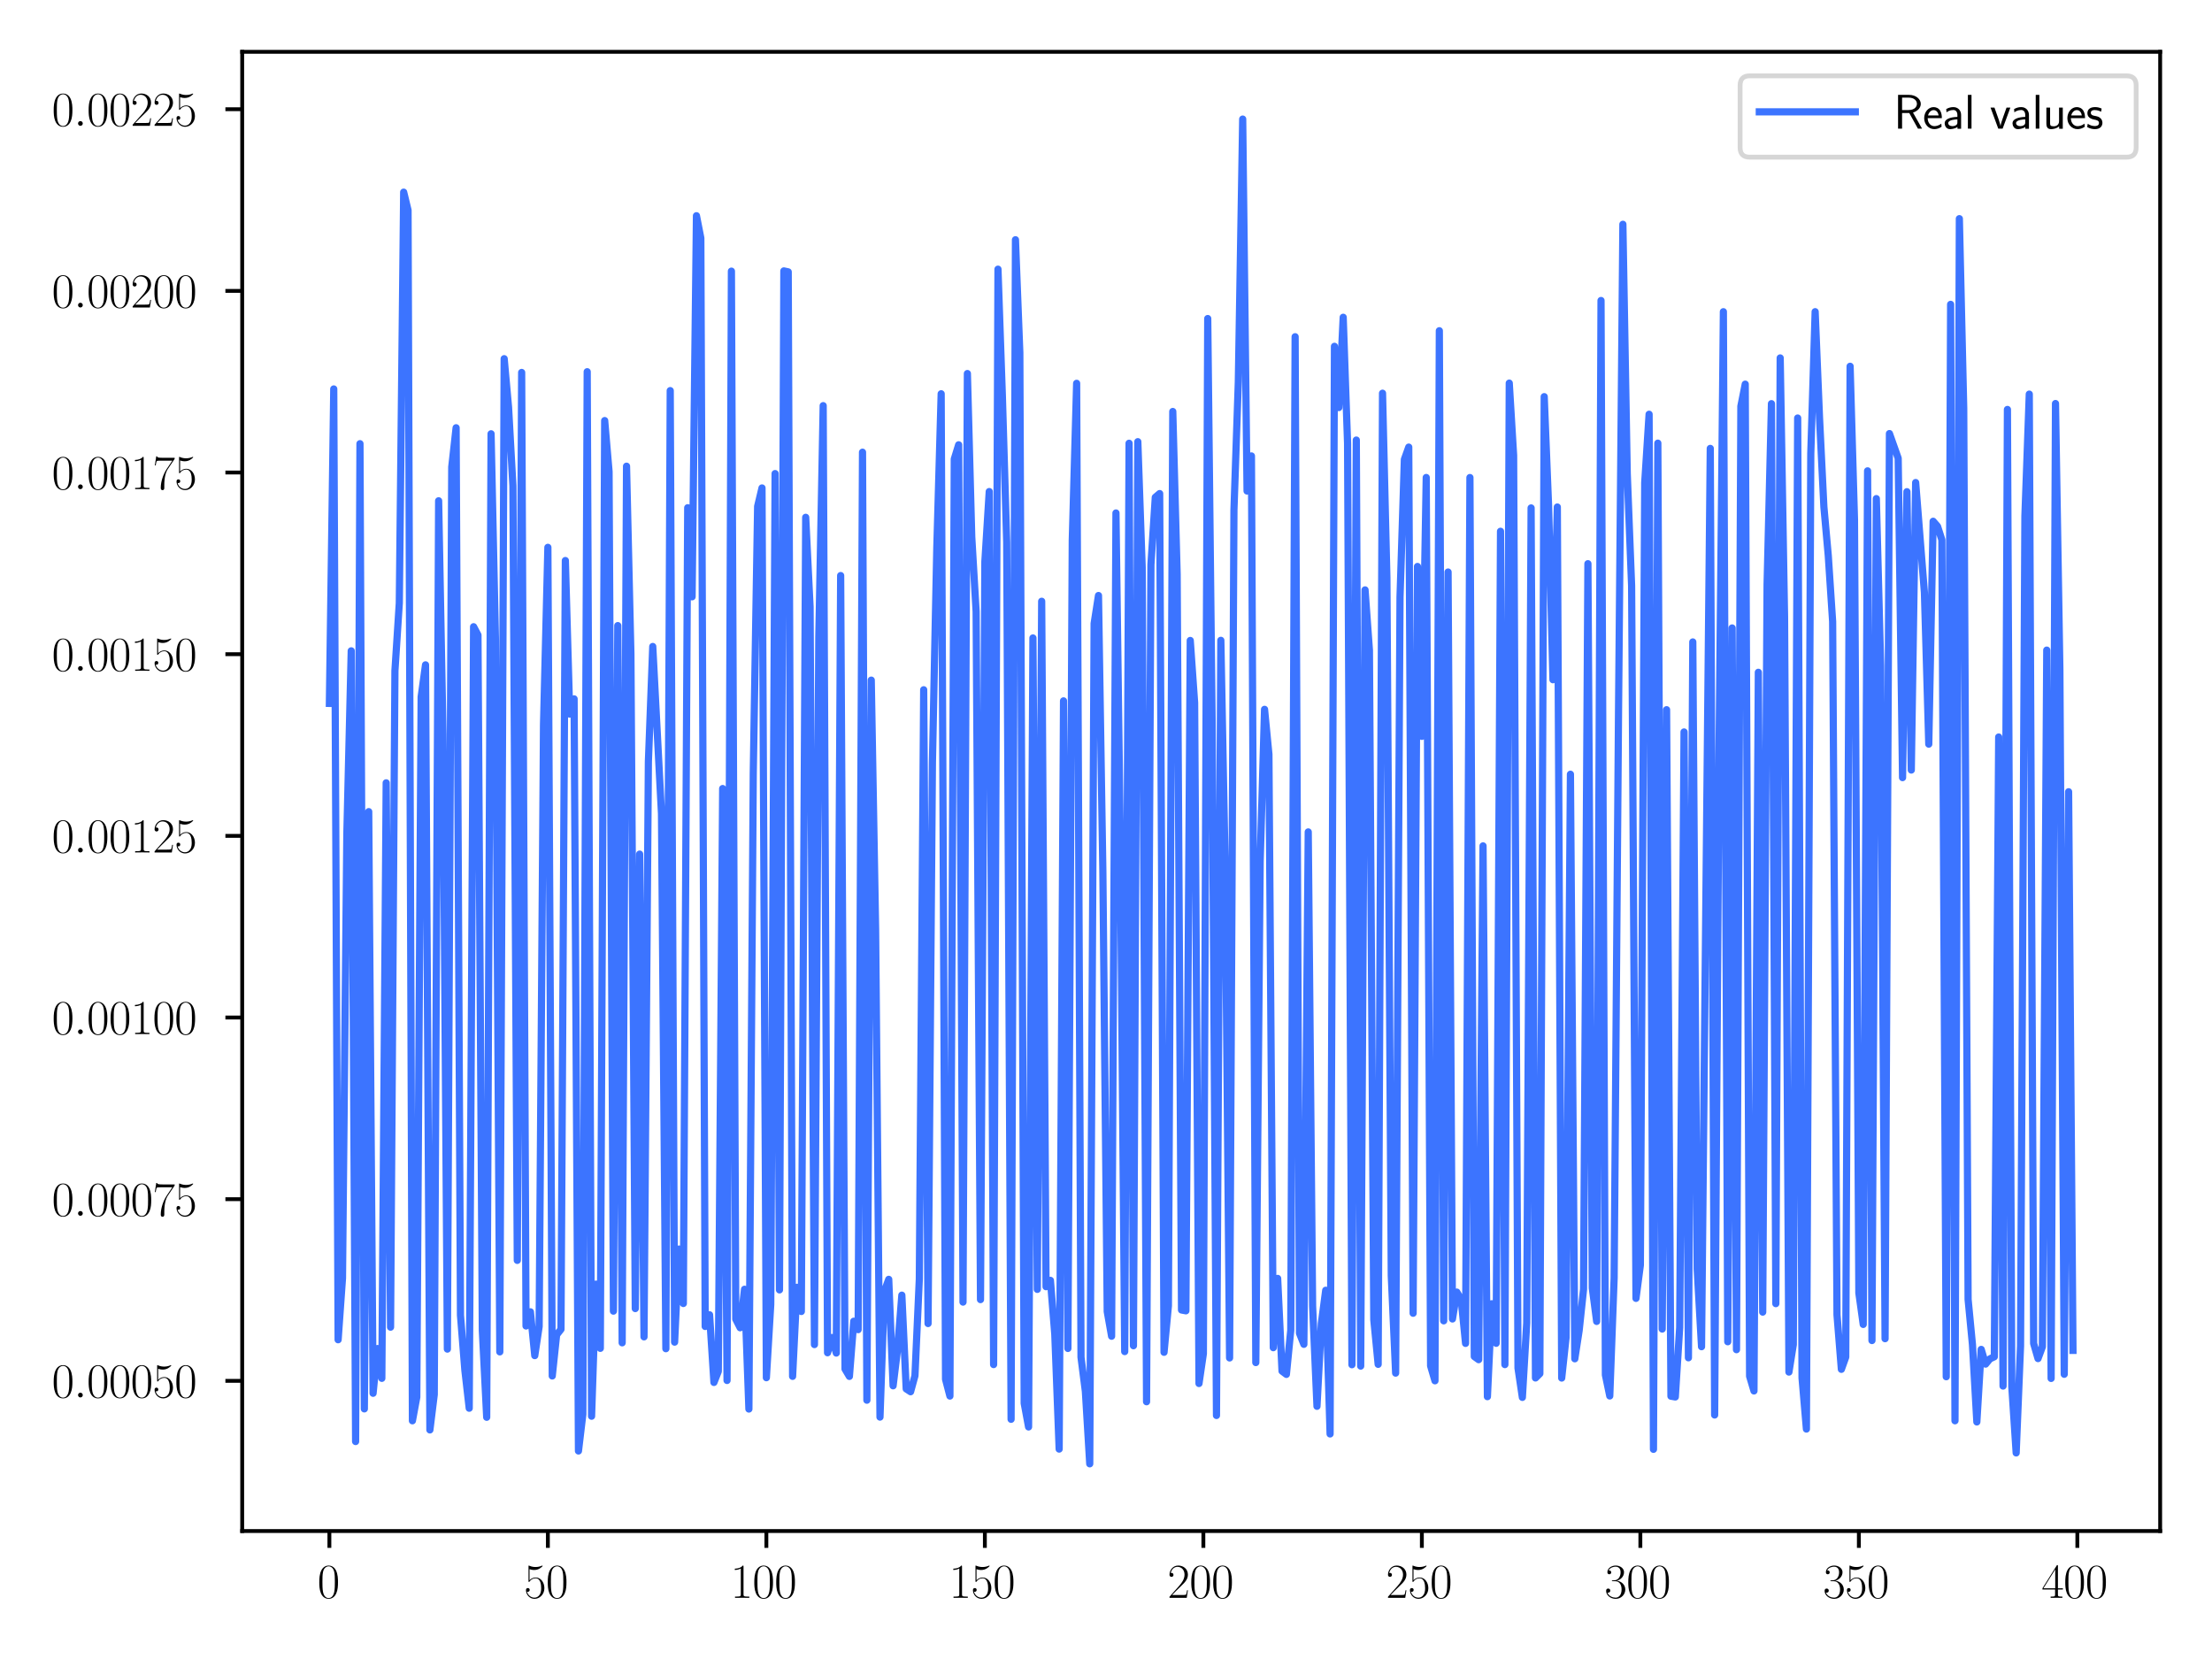 <?xml version="1.0" encoding="utf-8" standalone="no"?>
<!DOCTYPE svg PUBLIC "-//W3C//DTD SVG 1.1//EN"
  "http://www.w3.org/Graphics/SVG/1.1/DTD/svg11.dtd">
<svg xmlns:xlink="http://www.w3.org/1999/xlink" width="460.8pt" height="345.6pt" viewBox="0 0 460.8 345.6" xmlns="http://www.w3.org/2000/svg" version="1.1">
 <defs>
  <style type="text/css">*{stroke-linejoin: round; stroke-linecap: butt}</style>
 </defs>
 <g id="figure_1">
  <g id="patch_1">
   <path d="M 0 345.6 
L 460.8 345.6 
L 460.8 0 
L 0 0 
z
" style="fill: #ffffff"/>
  </g>
  <g id="axes_1">
   <g id="patch_2">
    <path d="M 50.455 318.944 
L 450 318.944 
L 450 10.8 
L 50.455 10.8 
z
" style="fill: #ffffff"/>
   </g>
   <g id="matplotlib.axis_1">
    <g id="xtick_1">
     <g id="line2d_1">
      <defs>
       <path id="mb5325e868c" d="M 0 0 
L 0 3.5 
" style="stroke: #000000; stroke-width: 0.8"/>
      </defs>
      <g>
       <use xlink:href="#mb5325e868c" x="68.617" y="318.944" style="stroke: #000000; stroke-width: 0.8"/>
      </g>
     </g>
     <g id="text_1">
      <!-- $\mathdefault{0}$ -->
      <g transform="translate(66.126 332.863)scale(0.1 -0.1)">
       <defs>
        <path id="CMR17-30" d="M 2688 2038 
C 2688 2430 2682 3099 2413 3613 
C 2176 4063 1798 4224 1466 4224 
C 1158 4224 768 4082 525 3620 
C 269 3137 243 2539 243 2038 
C 243 1671 250 1112 448 623 
C 723 -39 1216 -128 1466 -128 
C 1760 -128 2208 -7 2470 604 
C 2662 1048 2688 1568 2688 2038 
z
M 1466 -26 
C 1056 -26 813 328 723 816 
C 653 1196 653 1749 653 2109 
C 653 2604 653 3015 736 3407 
C 858 3954 1216 4121 1466 4121 
C 1728 4121 2067 3947 2189 3420 
C 2272 3054 2278 2623 2278 2109 
C 2278 1691 2278 1176 2202 797 
C 2067 96 1690 -26 1466 -26 
z
" transform="scale(0.016)"/>
       </defs>
       <use xlink:href="#CMR17-30" transform="scale(0.996)"/>
      </g>
     </g>
    </g>
    <g id="xtick_2">
     <g id="line2d_2">
      <g>
       <use xlink:href="#mb5325e868c" x="114.133" y="318.944" style="stroke: #000000; stroke-width: 0.8"/>
      </g>
     </g>
     <g id="text_2">
      <!-- $\mathdefault{50}$ -->
      <g transform="translate(109.152 332.863)scale(0.1 -0.1)">
       <defs>
        <path id="CMR17-35" d="M 730 3750 
C 794 3724 1056 3641 1325 3641 
C 1920 3641 2246 3961 2432 4140 
C 2432 4191 2432 4224 2394 4224 
C 2387 4224 2374 4224 2323 4198 
C 2099 4102 1837 4032 1517 4032 
C 1325 4032 1037 4055 723 4191 
C 653 4224 640 4224 634 4224 
C 602 4224 595 4217 595 4090 
L 595 2231 
C 595 2113 595 2080 659 2080 
C 691 2080 704 2093 736 2139 
C 941 2435 1222 2560 1542 2560 
C 1766 2560 2246 2415 2246 1293 
C 2246 1087 2246 716 2054 422 
C 1894 159 1645 25 1370 25 
C 947 25 518 319 403 812 
C 429 806 480 793 506 793 
C 589 793 749 838 749 1036 
C 749 1209 627 1280 506 1280 
C 358 1280 262 1190 262 1011 
C 262 454 704 -128 1382 -128 
C 2042 -128 2669 441 2669 1267 
C 2669 2054 2170 2662 1549 2662 
C 1222 2662 947 2540 730 2304 
L 730 3750 
z
" transform="scale(0.016)"/>
       </defs>
       <use xlink:href="#CMR17-35" transform="scale(0.996)"/>
       <use xlink:href="#CMR17-30" transform="translate(45.69 0)scale(0.996)"/>
      </g>
     </g>
    </g>
    <g id="xtick_3">
     <g id="line2d_3">
      <g>
       <use xlink:href="#mb5325e868c" x="159.65" y="318.944" style="stroke: #000000; stroke-width: 0.8"/>
      </g>
     </g>
     <g id="text_3">
      <!-- $\mathdefault{100}$ -->
      <g transform="translate(152.178 332.863)scale(0.1 -0.1)">
       <defs>
        <path id="CMR17-31" d="M 1702 4083 
C 1702 4217 1696 4224 1606 4224 
C 1357 3927 979 3833 621 3820 
C 602 3820 570 3820 563 3808 
C 557 3795 557 3782 557 3648 
C 755 3648 1088 3686 1344 3839 
L 1344 467 
C 1344 243 1331 166 781 166 
L 589 166 
L 589 0 
C 896 6 1216 12 1523 12 
C 1830 12 2150 6 2458 0 
L 2458 166 
L 2266 166 
C 1715 166 1702 236 1702 467 
L 1702 4083 
z
" transform="scale(0.016)"/>
       </defs>
       <use xlink:href="#CMR17-31" transform="scale(0.996)"/>
       <use xlink:href="#CMR17-30" transform="translate(45.69 0)scale(0.996)"/>
       <use xlink:href="#CMR17-30" transform="translate(91.381 0)scale(0.996)"/>
      </g>
     </g>
    </g>
    <g id="xtick_4">
     <g id="line2d_4">
      <g>
       <use xlink:href="#mb5325e868c" x="205.166" y="318.944" style="stroke: #000000; stroke-width: 0.8"/>
      </g>
     </g>
     <g id="text_4">
      <!-- $\mathdefault{150}$ -->
      <g transform="translate(197.694 332.863)scale(0.1 -0.1)">
       <use xlink:href="#CMR17-31" transform="scale(0.996)"/>
       <use xlink:href="#CMR17-35" transform="translate(45.69 0)scale(0.996)"/>
       <use xlink:href="#CMR17-30" transform="translate(91.381 0)scale(0.996)"/>
      </g>
     </g>
    </g>
    <g id="xtick_5">
     <g id="line2d_5">
      <g>
       <use xlink:href="#mb5325e868c" x="250.683" y="318.944" style="stroke: #000000; stroke-width: 0.8"/>
      </g>
     </g>
     <g id="text_5">
      <!-- $\mathdefault{200}$ -->
      <g transform="translate(243.211 332.863)scale(0.1 -0.1)">
       <defs>
        <path id="CMR17-32" d="M 2669 990 
L 2554 990 
C 2490 537 2438 460 2413 422 
C 2381 371 1920 371 1830 371 
L 602 371 
C 832 620 1280 1073 1824 1596 
C 2214 1966 2669 2400 2669 3033 
C 2669 3788 2067 4224 1395 4224 
C 691 4224 262 3603 262 3027 
C 262 2777 448 2745 525 2745 
C 589 2745 781 2783 781 3007 
C 781 3206 614 3264 525 3264 
C 486 3264 448 3257 422 3244 
C 544 3788 915 4057 1306 4057 
C 1862 4057 2227 3616 2227 3033 
C 2227 2477 1901 1998 1536 1583 
L 262 147 
L 262 0 
L 2515 0 
L 2669 990 
z
" transform="scale(0.016)"/>
       </defs>
       <use xlink:href="#CMR17-32" transform="scale(0.996)"/>
       <use xlink:href="#CMR17-30" transform="translate(45.69 0)scale(0.996)"/>
       <use xlink:href="#CMR17-30" transform="translate(91.381 0)scale(0.996)"/>
      </g>
     </g>
    </g>
    <g id="xtick_6">
     <g id="line2d_6">
      <g>
       <use xlink:href="#mb5325e868c" x="296.199" y="318.944" style="stroke: #000000; stroke-width: 0.8"/>
      </g>
     </g>
     <g id="text_6">
      <!-- $\mathdefault{250}$ -->
      <g transform="translate(288.727 332.863)scale(0.1 -0.1)">
       <use xlink:href="#CMR17-32" transform="scale(0.996)"/>
       <use xlink:href="#CMR17-35" transform="translate(45.69 0)scale(0.996)"/>
       <use xlink:href="#CMR17-30" transform="translate(91.381 0)scale(0.996)"/>
      </g>
     </g>
    </g>
    <g id="xtick_7">
     <g id="line2d_7">
      <g>
       <use xlink:href="#mb5325e868c" x="341.716" y="318.944" style="stroke: #000000; stroke-width: 0.8"/>
      </g>
     </g>
     <g id="text_7">
      <!-- $\mathdefault{300}$ -->
      <g transform="translate(334.244 332.863)scale(0.1 -0.1)">
       <defs>
        <path id="CMR17-33" d="M 1414 2176 
C 1984 2176 2234 1673 2234 1094 
C 2234 322 1824 25 1453 25 
C 1114 25 563 193 390 691 
C 422 678 454 678 486 678 
C 640 678 755 780 755 947 
C 755 1132 614 1216 486 1216 
C 378 1216 211 1164 211 927 
C 211 335 787 -128 1466 -128 
C 2176 -128 2720 432 2720 1087 
C 2720 1718 2208 2176 1600 2246 
C 2086 2347 2554 2776 2554 3353 
C 2554 3856 2048 4224 1472 4224 
C 890 4224 378 3862 378 3347 
C 378 3123 544 3084 627 3084 
C 762 3084 877 3167 877 3334 
C 877 3500 762 3584 627 3584 
C 602 3584 570 3584 544 3571 
C 730 3999 1235 4076 1459 4076 
C 1683 4076 2106 3966 2106 3347 
C 2106 3167 2080 2851 1862 2574 
C 1670 2329 1453 2316 1242 2297 
C 1210 2297 1062 2284 1037 2284 
C 992 2278 966 2272 966 2227 
C 966 2182 973 2176 1101 2176 
L 1414 2176 
z
" transform="scale(0.016)"/>
       </defs>
       <use xlink:href="#CMR17-33" transform="scale(0.996)"/>
       <use xlink:href="#CMR17-30" transform="translate(45.69 0)scale(0.996)"/>
       <use xlink:href="#CMR17-30" transform="translate(91.381 0)scale(0.996)"/>
      </g>
     </g>
    </g>
    <g id="xtick_8">
     <g id="line2d_8">
      <g>
       <use xlink:href="#mb5325e868c" x="387.233" y="318.944" style="stroke: #000000; stroke-width: 0.8"/>
      </g>
     </g>
     <g id="text_8">
      <!-- $\mathdefault{350}$ -->
      <g transform="translate(379.761 332.863)scale(0.1 -0.1)">
       <use xlink:href="#CMR17-33" transform="scale(0.996)"/>
       <use xlink:href="#CMR17-35" transform="translate(45.69 0)scale(0.996)"/>
       <use xlink:href="#CMR17-30" transform="translate(91.381 0)scale(0.996)"/>
      </g>
     </g>
    </g>
    <g id="xtick_9">
     <g id="line2d_9">
      <g>
       <use xlink:href="#mb5325e868c" x="432.749" y="318.944" style="stroke: #000000; stroke-width: 0.8"/>
      </g>
     </g>
     <g id="text_9">
      <!-- $\mathdefault{400}$ -->
      <g transform="translate(425.277 332.863)scale(0.1 -0.1)">
       <defs>
        <path id="CMR17-34" d="M 2150 4147 
C 2150 4281 2144 4288 2029 4288 
L 128 1254 
L 128 1088 
L 1779 1088 
L 1779 460 
C 1779 230 1766 166 1318 166 
L 1197 166 
L 1197 0 
C 1402 12 1747 12 1965 12 
C 2182 12 2528 12 2733 0 
L 2733 166 
L 2611 166 
C 2163 166 2150 230 2150 460 
L 2150 1088 
L 2803 1088 
L 2803 1254 
L 2150 1254 
L 2150 4147 
z
M 1798 3723 
L 1798 1254 
L 256 1254 
L 1798 3723 
z
" transform="scale(0.016)"/>
       </defs>
       <use xlink:href="#CMR17-34" transform="scale(0.996)"/>
       <use xlink:href="#CMR17-30" transform="translate(45.69 0)scale(0.996)"/>
       <use xlink:href="#CMR17-30" transform="translate(91.381 0)scale(0.996)"/>
      </g>
     </g>
    </g>
   </g>
   <g id="matplotlib.axis_2">
    <g id="ytick_1">
     <g id="line2d_10">
      <defs>
       <path id="m77a2118ca5" d="M 0 0 
L -3.5 0 
" style="stroke: #000000; stroke-width: 0.8"/>
      </defs>
      <g>
       <use xlink:href="#m77a2118ca5" x="50.455" y="287.653" style="stroke: #000000; stroke-width: 0.8"/>
      </g>
     </g>
     <g id="text_10">
      <!-- $\mathdefault{0.00050}$ -->
      <g transform="translate(10.8 291.112)scale(0.1 -0.1)">
       <defs>
        <path id="CMMI12-3a" d="M 1178 307 
C 1178 492 1024 620 870 620 
C 685 620 557 467 557 313 
C 557 128 710 0 864 0 
C 1050 0 1178 153 1178 307 
z
" transform="scale(0.016)"/>
       </defs>
       <use xlink:href="#CMR17-30" transform="scale(0.996)"/>
       <use xlink:href="#CMMI12-3a" transform="translate(45.69 0)scale(0.996)"/>
       <use xlink:href="#CMR17-30" transform="translate(72.788 0)scale(0.996)"/>
       <use xlink:href="#CMR17-30" transform="translate(118.478 0)scale(0.996)"/>
       <use xlink:href="#CMR17-30" transform="translate(164.169 0)scale(0.996)"/>
       <use xlink:href="#CMR17-35" transform="translate(209.859 0)scale(0.996)"/>
       <use xlink:href="#CMR17-30" transform="translate(255.55 0)scale(0.996)"/>
      </g>
     </g>
    </g>
    <g id="ytick_2">
     <g id="line2d_11">
      <g>
       <use xlink:href="#m77a2118ca5" x="50.455" y="249.81" style="stroke: #000000; stroke-width: 0.8"/>
      </g>
     </g>
     <g id="text_11">
      <!-- $\mathdefault{0.00075}$ -->
      <g transform="translate(10.8 253.269)scale(0.1 -0.1)">
       <defs>
        <path id="CMR17-37" d="M 2886 3955 
L 2886 4096 
L 1382 4096 
C 634 4096 621 4166 595 4288 
L 480 4288 
L 294 3104 
L 410 3104 
C 429 3226 474 3552 550 3673 
C 589 3724 1062 3724 1171 3724 
L 2579 3724 
L 1869 2670 
C 1395 1961 1069 1003 1069 166 
C 1069 89 1069 -128 1299 -128 
C 1530 -128 1530 89 1530 172 
L 1530 466 
C 1530 1514 1709 2204 2003 2644 
L 2886 3955 
z
" transform="scale(0.016)"/>
       </defs>
       <use xlink:href="#CMR17-30" transform="scale(0.996)"/>
       <use xlink:href="#CMMI12-3a" transform="translate(45.69 0)scale(0.996)"/>
       <use xlink:href="#CMR17-30" transform="translate(72.788 0)scale(0.996)"/>
       <use xlink:href="#CMR17-30" transform="translate(118.478 0)scale(0.996)"/>
       <use xlink:href="#CMR17-30" transform="translate(164.169 0)scale(0.996)"/>
       <use xlink:href="#CMR17-37" transform="translate(209.859 0)scale(0.996)"/>
       <use xlink:href="#CMR17-35" transform="translate(255.55 0)scale(0.996)"/>
      </g>
     </g>
    </g>
    <g id="ytick_3">
     <g id="line2d_12">
      <g>
       <use xlink:href="#m77a2118ca5" x="50.455" y="211.967" style="stroke: #000000; stroke-width: 0.8"/>
      </g>
     </g>
     <g id="text_12">
      <!-- $\mathdefault{0.00100}$ -->
      <g transform="translate(10.8 215.426)scale(0.1 -0.1)">
       <use xlink:href="#CMR17-30" transform="scale(0.996)"/>
       <use xlink:href="#CMMI12-3a" transform="translate(45.69 0)scale(0.996)"/>
       <use xlink:href="#CMR17-30" transform="translate(72.788 0)scale(0.996)"/>
       <use xlink:href="#CMR17-30" transform="translate(118.478 0)scale(0.996)"/>
       <use xlink:href="#CMR17-31" transform="translate(164.169 0)scale(0.996)"/>
       <use xlink:href="#CMR17-30" transform="translate(209.859 0)scale(0.996)"/>
       <use xlink:href="#CMR17-30" transform="translate(255.55 0)scale(0.996)"/>
      </g>
     </g>
    </g>
    <g id="ytick_4">
     <g id="line2d_13">
      <g>
       <use xlink:href="#m77a2118ca5" x="50.455" y="174.124" style="stroke: #000000; stroke-width: 0.8"/>
      </g>
     </g>
     <g id="text_13">
      <!-- $\mathdefault{0.00125}$ -->
      <g transform="translate(10.8 177.583)scale(0.1 -0.1)">
       <use xlink:href="#CMR17-30" transform="scale(0.996)"/>
       <use xlink:href="#CMMI12-3a" transform="translate(45.69 0)scale(0.996)"/>
       <use xlink:href="#CMR17-30" transform="translate(72.788 0)scale(0.996)"/>
       <use xlink:href="#CMR17-30" transform="translate(118.478 0)scale(0.996)"/>
       <use xlink:href="#CMR17-31" transform="translate(164.169 0)scale(0.996)"/>
       <use xlink:href="#CMR17-32" transform="translate(209.859 0)scale(0.996)"/>
       <use xlink:href="#CMR17-35" transform="translate(255.55 0)scale(0.996)"/>
      </g>
     </g>
    </g>
    <g id="ytick_5">
     <g id="line2d_14">
      <g>
       <use xlink:href="#m77a2118ca5" x="50.455" y="136.281" style="stroke: #000000; stroke-width: 0.8"/>
      </g>
     </g>
     <g id="text_14">
      <!-- $\mathdefault{0.00150}$ -->
      <g transform="translate(10.8 139.74)scale(0.1 -0.1)">
       <use xlink:href="#CMR17-30" transform="scale(0.996)"/>
       <use xlink:href="#CMMI12-3a" transform="translate(45.69 0)scale(0.996)"/>
       <use xlink:href="#CMR17-30" transform="translate(72.788 0)scale(0.996)"/>
       <use xlink:href="#CMR17-30" transform="translate(118.478 0)scale(0.996)"/>
       <use xlink:href="#CMR17-31" transform="translate(164.169 0)scale(0.996)"/>
       <use xlink:href="#CMR17-35" transform="translate(209.859 0)scale(0.996)"/>
       <use xlink:href="#CMR17-30" transform="translate(255.55 0)scale(0.996)"/>
      </g>
     </g>
    </g>
    <g id="ytick_6">
     <g id="line2d_15">
      <g>
       <use xlink:href="#m77a2118ca5" x="50.455" y="98.438" style="stroke: #000000; stroke-width: 0.8"/>
      </g>
     </g>
     <g id="text_15">
      <!-- $\mathdefault{0.00175}$ -->
      <g transform="translate(10.8 101.898)scale(0.1 -0.1)">
       <use xlink:href="#CMR17-30" transform="scale(0.996)"/>
       <use xlink:href="#CMMI12-3a" transform="translate(45.69 0)scale(0.996)"/>
       <use xlink:href="#CMR17-30" transform="translate(72.788 0)scale(0.996)"/>
       <use xlink:href="#CMR17-30" transform="translate(118.478 0)scale(0.996)"/>
       <use xlink:href="#CMR17-31" transform="translate(164.169 0)scale(0.996)"/>
       <use xlink:href="#CMR17-37" transform="translate(209.859 0)scale(0.996)"/>
       <use xlink:href="#CMR17-35" transform="translate(255.55 0)scale(0.996)"/>
      </g>
     </g>
    </g>
    <g id="ytick_7">
     <g id="line2d_16">
      <g>
       <use xlink:href="#m77a2118ca5" x="50.455" y="60.595" style="stroke: #000000; stroke-width: 0.8"/>
      </g>
     </g>
     <g id="text_16">
      <!-- $\mathdefault{0.00200}$ -->
      <g transform="translate(10.8 64.055)scale(0.1 -0.1)">
       <use xlink:href="#CMR17-30" transform="scale(0.996)"/>
       <use xlink:href="#CMMI12-3a" transform="translate(45.69 0)scale(0.996)"/>
       <use xlink:href="#CMR17-30" transform="translate(72.788 0)scale(0.996)"/>
       <use xlink:href="#CMR17-30" transform="translate(118.478 0)scale(0.996)"/>
       <use xlink:href="#CMR17-32" transform="translate(164.169 0)scale(0.996)"/>
       <use xlink:href="#CMR17-30" transform="translate(209.859 0)scale(0.996)"/>
       <use xlink:href="#CMR17-30" transform="translate(255.55 0)scale(0.996)"/>
      </g>
     </g>
    </g>
    <g id="ytick_8">
     <g id="line2d_17">
      <g>
       <use xlink:href="#m77a2118ca5" x="50.455" y="22.753" style="stroke: #000000; stroke-width: 0.8"/>
      </g>
     </g>
     <g id="text_17">
      <!-- $\mathdefault{0.00225}$ -->
      <g transform="translate(10.8 26.212)scale(0.1 -0.1)">
       <use xlink:href="#CMR17-30" transform="scale(0.996)"/>
       <use xlink:href="#CMMI12-3a" transform="translate(45.69 0)scale(0.996)"/>
       <use xlink:href="#CMR17-30" transform="translate(72.788 0)scale(0.996)"/>
       <use xlink:href="#CMR17-30" transform="translate(118.478 0)scale(0.996)"/>
       <use xlink:href="#CMR17-32" transform="translate(164.169 0)scale(0.996)"/>
       <use xlink:href="#CMR17-32" transform="translate(209.859 0)scale(0.996)"/>
       <use xlink:href="#CMR17-35" transform="translate(255.55 0)scale(0.996)"/>
      </g>
     </g>
    </g>
   </g>
   <g id="line2d_18">
    <path d="M 68.617 146.53 
L 69.527 81.025 
L 70.437 279.094 
L 71.348 266.277 
L 72.258 173.569 
L 73.168 135.581 
L 74.079 300.296 
L 74.989 92.428 
L 75.899 293.496 
L 76.81 169.079 
L 77.72 290.243 
L 78.63 280.93 
L 79.541 287.133 
L 80.451 163.078 
L 81.361 276.472 
L 82.272 139.71 
L 83.182 125.625 
L 84.092 40.03 
L 85.003 43.783 
L 85.913 295.975 
L 86.823 291.064 
L 87.734 145.165 
L 88.644 138.5 
L 89.554 297.878 
L 90.464 290.511 
L 91.375 104.324 
L 92.285 152.882 
L 93.195 281.039 
L 94.106 97.279 
L 95.016 89.11 
L 95.926 273.984 
L 96.837 285.43 
L 97.747 293.361 
L 98.657 130.561 
L 99.568 132.287 
L 100.478 277.167 
L 101.388 295.242 
L 102.299 90.366 
L 103.209 133.106 
L 104.119 281.619 
L 105.03 74.724 
L 105.94 84.845 
L 106.85 101.221 
L 107.761 262.559 
L 108.671 77.588 
L 109.581 276.226 
L 110.492 273.276 
L 111.402 282.4 
L 112.312 276.341 
L 113.223 150.984 
L 114.133 114.023 
L 115.043 286.639 
L 115.954 278.071 
L 116.864 276.914 
L 117.774 116.772 
L 118.685 148.757 
L 119.595 145.586 
L 120.505 302.266 
L 121.416 294.638 
L 122.326 77.435 
L 123.236 295.025 
L 124.147 267.511 
L 125.057 280.883 
L 125.967 87.615 
L 126.878 98.243 
L 127.788 273.132 
L 128.698 130.325 
L 129.609 279.731 
L 130.519 97.117 
L 131.429 136.214 
L 132.34 272.6 
L 133.25 177.926 
L 134.16 278.491 
L 135.071 158.655 
L 135.981 134.676 
L 137.802 169.526 
L 138.712 280.958 
L 139.622 81.372 
L 140.533 279.589 
L 141.443 260.2 
L 142.353 271.541 
L 143.264 105.767 
L 144.174 124.322 
L 145.084 44.94 
L 145.995 49.599 
L 146.905 276.327 
L 147.815 273.895 
L 148.726 287.988 
L 149.636 285.681 
L 150.546 164.267 
L 151.457 287.577 
L 152.367 56.484 
L 153.277 274.797 
L 154.188 276.595 
L 155.098 268.577 
L 156.008 293.528 
L 156.919 161.134 
L 157.829 105.476 
L 158.739 101.649 
L 159.65 286.999 
L 160.56 271.75 
L 161.47 98.653 
L 162.381 268.709 
L 163.291 56.437 
L 164.201 56.633 
L 165.112 286.72 
L 166.022 268.169 
L 166.932 273.206 
L 167.843 107.768 
L 168.753 126.415 
L 169.663 280.1 
L 170.574 132.606 
L 171.484 84.506 
L 172.394 281.802 
L 173.305 278.632 
L 174.215 281.864 
L 175.125 119.897 
L 176.036 285.191 
L 176.946 286.727 
L 177.856 275.234 
L 178.767 276.99 
L 179.677 94.202 
L 180.587 291.687 
L 181.498 141.684 
L 182.408 193.565 
L 183.318 295.205 
L 184.229 269.022 
L 185.139 266.512 
L 186.049 288.688 
L 186.96 281.227 
L 187.87 269.807 
L 188.78 289.325 
L 189.691 289.923 
L 190.601 286.592 
L 191.511 266.45 
L 192.422 143.689 
L 193.332 275.716 
L 194.242 158.777 
L 195.153 114.143 
L 196.063 82.03 
L 196.973 287.333 
L 197.884 290.823 
L 198.794 95.622 
L 199.704 92.661 
L 200.615 271.249 
L 201.525 77.816 
L 202.435 111.855 
L 203.346 127.404 
L 204.256 270.73 
L 205.166 116.987 
L 206.077 102.399 
L 206.987 284.267 
L 207.897 56.076 
L 208.808 82.366 
L 209.718 112.97 
L 210.628 295.664 
L 211.539 49.944 
L 212.449 73.455 
L 213.359 292.34 
L 214.27 297.258 
L 215.18 132.9 
L 216.09 268.6 
L 217.001 125.254 
L 217.911 268.041 
L 218.821 266.724 
L 219.732 277.956 
L 220.642 301.869 
L 221.552 146.008 
L 222.463 280.905 
L 223.373 112.536 
L 224.283 79.851 
L 225.194 282.734 
L 226.104 289.854 
L 227.014 304.938 
L 227.925 129.888 
L 228.835 124.056 
L 229.745 181.478 
L 230.656 273.221 
L 231.566 278.361 
L 232.476 106.864 
L 233.387 175.672 
L 234.297 281.558 
L 235.207 92.339 
L 236.118 280.341 
L 237.028 92.012 
L 237.938 118.176 
L 238.849 292.006 
L 239.759 117.644 
L 240.669 103.594 
L 241.58 102.819 
L 242.49 281.706 
L 243.4 272.022 
L 244.311 85.72 
L 245.221 119.585 
L 246.131 272.893 
L 247.042 273.066 
L 247.952 133.42 
L 248.862 146.392 
L 249.773 288.207 
L 250.683 281.994 
L 251.593 66.358 
L 252.504 149.826 
L 253.414 294.868 
L 254.324 133.392 
L 255.235 181.397 
L 256.145 282.884 
L 257.055 106.236 
L 257.966 79.511 
L 258.876 24.807 
L 259.786 102.288 
L 260.697 94.981 
L 261.607 283.847 
L 262.517 179.422 
L 263.428 147.767 
L 264.338 157.139 
L 265.248 280.744 
L 266.159 266.316 
L 267.069 285.624 
L 267.979 286.309 
L 268.89 277.113 
L 269.8 70.145 
L 270.71 277.743 
L 271.621 280.044 
L 272.531 173.306 
L 273.441 272.064 
L 274.351 292.958 
L 275.262 275.69 
L 276.172 268.789 
L 277.082 298.718 
L 277.993 72.145 
L 278.903 84.906 
L 279.813 66.094 
L 280.724 92.358 
L 281.634 284.299 
L 282.544 91.671 
L 283.455 284.581 
L 284.365 122.885 
L 285.275 135.442 
L 286.186 274.928 
L 287.096 284.214 
L 288.006 81.914 
L 288.917 120.349 
L 289.827 265.727 
L 290.737 286.044 
L 291.648 124.379 
L 292.558 95.692 
L 293.468 93.142 
L 294.379 273.573 
L 295.289 118.006 
L 296.199 153.395 
L 297.11 99.47 
L 298.02 284.536 
L 298.93 287.646 
L 299.841 68.899 
L 300.751 275.151 
L 301.661 119.165 
L 302.572 274.765 
L 303.482 269.167 
L 304.392 270.719 
L 305.303 279.852 
L 306.213 99.48 
L 307.123 282.587 
L 308.034 283.243 
L 308.944 176.213 
L 309.854 290.95 
L 310.765 271.593 
L 311.675 279.832 
L 312.585 110.677 
L 313.496 284.269 
L 314.406 79.81 
L 315.316 94.869 
L 316.227 284.993 
L 317.137 291.1 
L 318.047 275.578 
L 318.958 105.812 
L 319.868 287.055 
L 320.778 286.147 
L 321.689 82.63 
L 322.599 105.429 
L 323.509 141.601 
L 324.42 105.618 
L 325.33 287.071 
L 326.24 278.641 
L 327.151 161.289 
L 328.061 283.06 
L 328.971 277.131 
L 329.882 268.58 
L 330.792 117.427 
L 331.702 268.317 
L 332.613 275.273 
L 333.523 62.6 
L 334.433 286.433 
L 335.344 290.805 
L 336.254 266.254 
L 337.164 148.723 
L 338.075 46.726 
L 338.985 98.647 
L 339.895 122.026 
L 340.806 270.472 
L 341.716 263.559 
L 342.626 100.53 
L 343.537 86.297 
L 344.447 301.919 
L 345.357 92.318 
L 346.268 276.864 
L 347.178 147.845 
L 348.088 290.853 
L 348.999 291.011 
L 349.909 276.558 
L 350.819 152.482 
L 351.73 282.852 
L 352.64 133.73 
L 353.55 264.325 
L 354.461 280.543 
L 356.281 93.41 
L 357.192 294.769 
L 358.102 157.217 
L 359.012 64.934 
L 359.923 279.51 
L 360.833 130.819 
L 361.743 281.161 
L 362.654 84.623 
L 363.564 80.026 
L 364.474 286.69 
L 365.385 289.76 
L 366.295 140.051 
L 367.205 273.335 
L 368.116 121.721 
L 369.026 84.09 
L 369.936 271.573 
L 370.847 74.565 
L 371.757 128.527 
L 372.667 285.825 
L 373.578 280.106 
L 374.488 87.081 
L 375.398 287.069 
L 376.309 297.697 
L 377.219 94.522 
L 378.129 64.931 
L 379.04 87.046 
L 379.95 105.598 
L 380.86 115.714 
L 381.771 129.491 
L 382.681 273.895 
L 383.591 285.252 
L 384.502 282.702 
L 385.412 76.302 
L 386.322 108.134 
L 387.233 269.359 
L 388.143 275.901 
L 389.053 98.087 
L 389.964 279.256 
L 390.874 103.871 
L 391.784 138.754 
L 392.695 278.873 
L 393.605 90.32 
L 395.426 95.455 
L 396.336 161.992 
L 397.246 102.428 
L 398.157 160.415 
L 399.067 100.522 
L 400.888 123.413 
L 401.798 155.017 
L 402.708 108.59 
L 403.619 109.638 
L 404.529 112.467 
L 405.439 286.798 
L 406.35 63.404 
L 407.26 295.973 
L 408.17 45.552 
L 409.081 85.032 
L 409.991 270.684 
L 410.901 280.133 
L 411.812 296.218 
L 412.722 281.104 
L 413.632 284.169 
L 414.543 283.067 
L 415.453 282.641 
L 416.363 153.536 
L 417.274 288.74 
L 418.184 85.296 
L 419.094 288.834 
L 420.005 302.671 
L 420.915 280.392 
L 421.825 107.491 
L 422.736 82.102 
L 423.646 279.873 
L 424.556 283.015 
L 425.467 280.561 
L 426.377 135.429 
L 427.287 287.153 
L 428.198 84.062 
L 429.108 139.429 
L 430.018 286.285 
L 430.929 164.937 
L 431.839 281.31 
L 431.839 281.31 
" clip-path="url(#p20dc94002e)" style="fill: none; stroke: #3c74ff; stroke-width: 1.5; stroke-linecap: square"/>
   </g>
   <g id="patch_3">
    <path d="M 50.455 318.944 
L 50.455 10.8 
" style="fill: none; stroke: #000000; stroke-width: 0.8; stroke-linejoin: miter; stroke-linecap: square"/>
   </g>
   <g id="patch_4">
    <path d="M 450 318.944 
L 450 10.8 
" style="fill: none; stroke: #000000; stroke-width: 0.8; stroke-linejoin: miter; stroke-linecap: square"/>
   </g>
   <g id="patch_5">
    <path d="M 50.455 318.944 
L 450 318.944 
" style="fill: none; stroke: #000000; stroke-width: 0.8; stroke-linejoin: miter; stroke-linecap: square"/>
   </g>
   <g id="patch_6">
    <path d="M 50.455 10.8 
L 450 10.8 
" style="fill: none; stroke: #000000; stroke-width: 0.8; stroke-linejoin: miter; stroke-linecap: square"/>
   </g>
   <g id="legend_1">
    <g id="patch_7">
     <path d="M 364.494 32.737 
L 443 32.737 
Q 445 32.737 445 30.737 
L 445 17.8 
Q 445 15.8 443 15.8 
L 364.494 15.8 
Q 362.494 15.8 362.494 17.8 
L 362.494 30.737 
Q 362.494 32.737 364.494 32.737 
z
" style="fill: #ffffff; opacity: 0.8; stroke: #cccccc; stroke-linejoin: miter"/>
    </g>
    <g id="line2d_19">
     <path d="M 366.494 23.3 
L 376.494 23.3 
L 386.494 23.3 
" style="fill: none; stroke: #3c74ff; stroke-width: 1.5; stroke-linecap: square"/>
    </g>
    <g id="text_18">
     <!-- Real values -->
     <g transform="translate(394.494 26.8)scale(0.1 -0.1)">
      <defs>
       <path id="CMSS17-52" d="M 2522 2099 
L 2534 2105 
C 3533 2450 3539 3125 3539 3244 
C 3539 3838 2925 4416 2003 4416 
L 570 4416 
L 570 0 
L 1094 0 
L 1094 2041 
L 2035 2041 
L 3168 0 
L 3706 0 
L 2522 2099 
z
M 1094 2432 
L 1094 4057 
L 1933 4057 
C 2746 4057 3034 3607 3034 3244 
C 3034 2907 2778 2432 1933 2432 
L 1094 2432 
z
" transform="scale(0.016)"/>
       <path id="CMSS17-65" d="M 2502 1375 
C 2502 1587 2490 2001 2285 2347 
C 2061 2713 1696 2816 1421 2816 
C 755 2816 192 2184 192 1363 
C 192 579 774 -64 1510 -64 
C 1798 -64 2150 19 2470 249 
C 2470 275 2458 414 2451 421 
C 2451 433 2432 629 2432 655 
C 2125 408 1773 326 1517 326 
C 1107 326 666 667 646 1375 
L 2502 1375 
z
M 698 1728 
C 781 2086 1062 2425 1421 2425 
C 1517 2425 1965 2412 2080 1728 
L 698 1728 
z
" transform="scale(0.016)"/>
       <path id="CMSS17-61" d="M 2406 1789 
C 2406 2399 1978 2816 1402 2816 
C 1120 2816 813 2764 461 2559 
L 499 2133 
C 659 2250 934 2438 1395 2438 
C 1722 2438 1920 2185 1920 1782 
L 1920 1536 
C 896 1504 256 1209 256 711 
C 256 452 416 -64 947 -64 
C 1043 -64 1562 -52 1933 224 
L 1933 -13 
L 2406 -13 
L 2406 1789 
z
M 1920 824 
C 1920 711 1920 559 1728 446 
C 1562 339 1350 326 1261 326 
C 941 326 723 503 723 723 
C 723 1165 1722 1209 1920 1216 
L 1920 824 
z
" transform="scale(0.016)"/>
       <path id="CMSS17-6c" d="M 947 4416 
L 474 4416 
L 474 0 
L 947 0 
L 947 4416 
z
" transform="scale(0.016)"/>
       <path id="CMSS17-76" d="M 2675 2752 
L 2176 2752 
L 1747 1555 
C 1613 1164 1421 627 1389 352 
L 1382 352 
C 1370 467 1318 633 1286 748 
C 1248 889 1197 1056 1158 1171 
L 595 2752 
L 83 2752 
L 1094 0 
L 1664 0 
L 2675 2752 
z
" transform="scale(0.016)"/>
       <path id="CMSS17-75" d="M 2618 2752 
L 2131 2752 
L 2131 976 
C 2131 500 1786 307 1421 307 
C 998 307 960 448 960 712 
L 960 2752 
L 474 2752 
L 474 680 
C 474 179 646 -64 1088 -64 
C 1306 -64 1798 -13 2144 307 
L 2144 -13 
L 2618 -13 
L 2618 2752 
z
" transform="scale(0.016)"/>
       <path id="CMSS17-73" d="M 2061 2623 
C 1683 2803 1389 2816 1197 2816 
C 742 2816 198 2655 198 2009 
C 198 1363 902 1222 1094 1183 
C 1389 1126 1715 1062 1715 742 
C 1715 339 1254 339 1171 339 
C 915 339 563 409 243 639 
L 166 211 
C 531 0 883 -64 1178 -64 
C 1965 -64 2163 416 2163 780 
C 2163 1094 1984 1305 1862 1401 
C 1651 1567 1574 1587 1050 1695 
C 960 1708 646 1779 646 2067 
C 646 2431 1050 2431 1139 2431 
C 1555 2431 1811 2303 1984 2207 
L 2061 2623 
z
" transform="scale(0.016)"/>
      </defs>
      <use xlink:href="#CMSS17-52" transform="scale(0.996)"/>
      <use xlink:href="#CMSS17-65" transform="translate(60.416 0)scale(0.996)"/>
      <use xlink:href="#CMSS17-61" transform="translate(102.055 0)scale(0.996)"/>
      <use xlink:href="#CMSS17-6c" transform="translate(146.977 0)scale(0.996)"/>
      <use xlink:href="#CMSS17-76" transform="translate(200.387 0)scale(0.996)"/>
      <use xlink:href="#CMSS17-61" transform="translate(243.387 0)scale(0.996)"/>
      <use xlink:href="#CMSS17-6c" transform="translate(288.309 0)scale(0.996)"/>
      <use xlink:href="#CMSS17-75" transform="translate(310.49 0)scale(0.996)"/>
      <use xlink:href="#CMSS17-65" transform="translate(358.694 0)scale(0.996)"/>
      <use xlink:href="#CMSS17-73" transform="translate(400.333 0)scale(0.996)"/>
     </g>
    </g>
   </g>
  </g>
 </g>
 <defs>
  <clipPath id="p20dc94002e">
   <rect x="50.455" y="10.8" width="399.545" height="308.144"/>
  </clipPath>
 </defs>
</svg>
